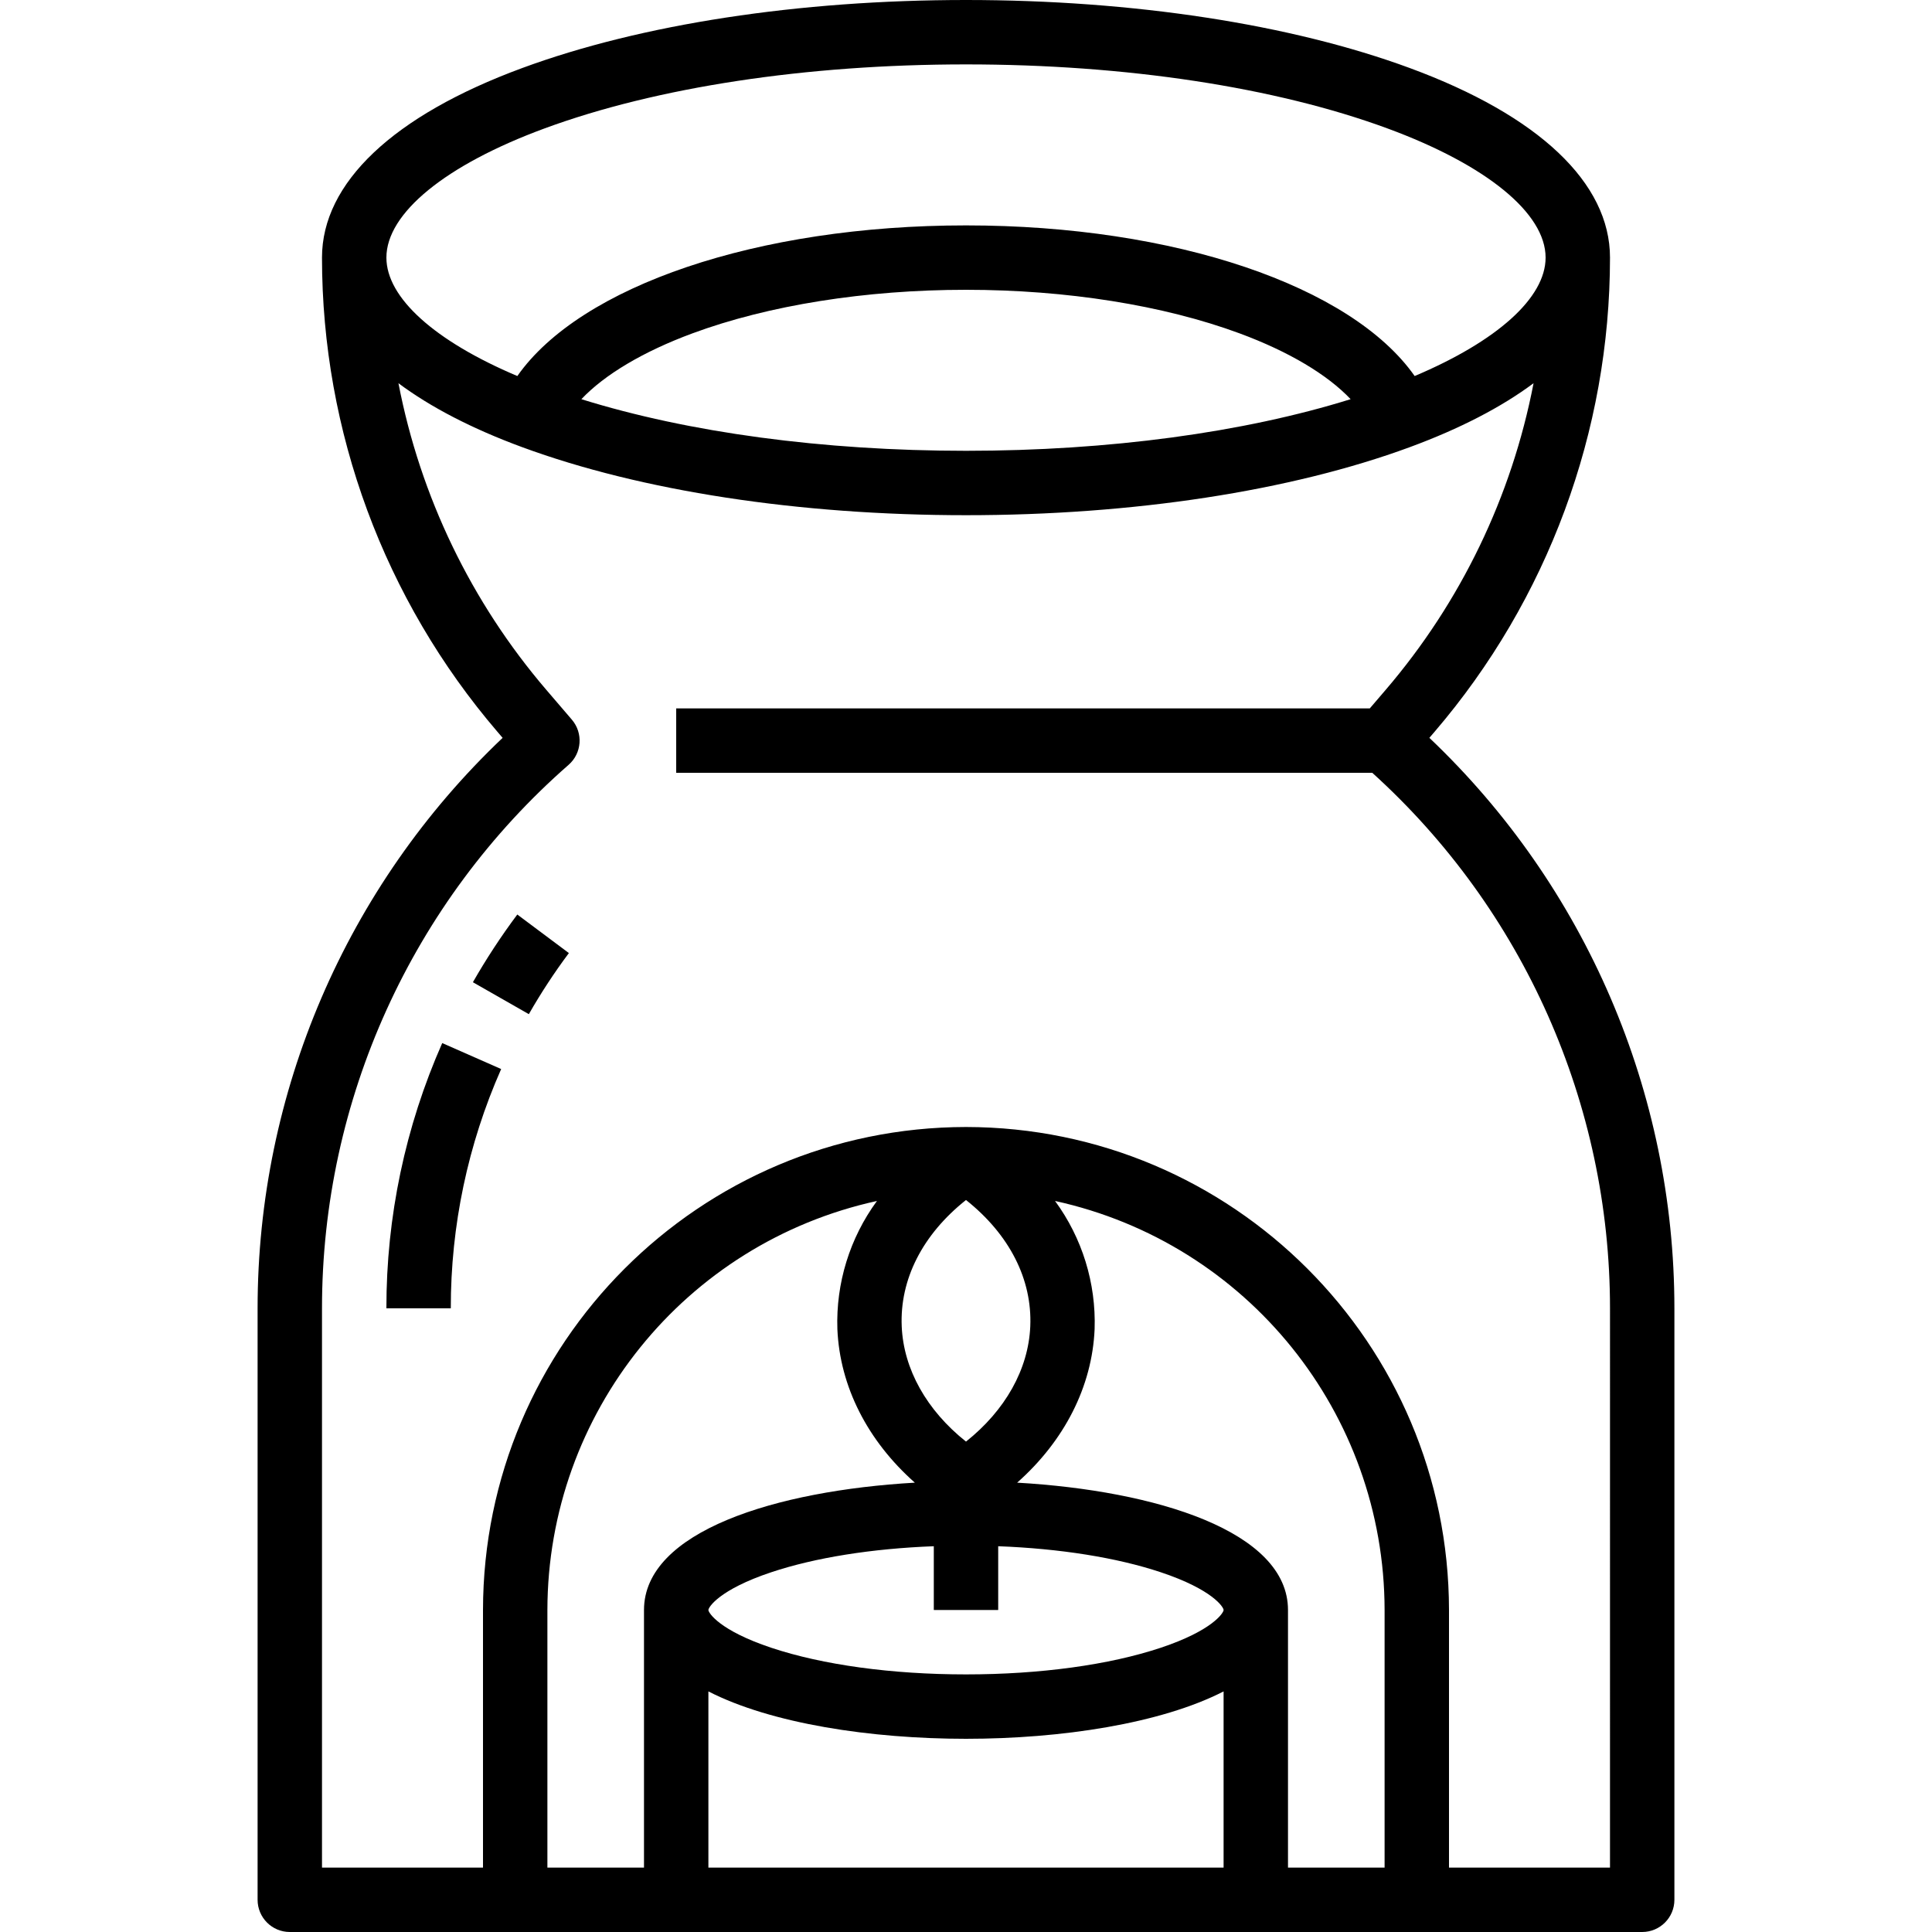 <svg id="Capa_1" enable-background="new 0 0 480 480" height="512" viewBox="0 0 480 480" width="512" xmlns="http://www.w3.org/2000/svg"><path d="m355.123 183.316 1.3-1.517c28.111-32.812 43.567-74.592 43.577-117.799 0-18.555-17.67-35.284-49.754-47.1-29.573-10.9-68.725-16.9-110.246-16.9s-80.673 6-110.246 16.9c-32.084 11.816-49.754 28.545-49.754 47.1.01 43.207 15.465 84.988 43.577 117.8l1.3 1.517c-38.867 36.895-60.877 88.134-60.877 141.724v146.959c0 4.418 3.582 8 8 8h336c4.418 0 8-3.582 8-8v-146.959c0-53.591-22.009-104.83-60.877-141.725zm-219.837-151.407c27.845-10.259 65.033-15.909 104.714-15.909s76.869 5.65 104.714 15.909c24.6 9.063 39.286 21.059 39.286 32.091 0 9.981-12.023 20.751-32.532 29.425-15.679-22.355-59.574-37.425-111.468-37.425s-95.788 15.07-111.468 37.425c-20.509-8.673-32.532-19.444-32.532-29.425 0-11.032 14.686-23.028 39.286-32.091zm200.274 67.267c-26.601 8.293-60.073 12.824-95.56 12.824s-68.959-4.531-95.56-12.824c5.766-6.095 15.336-11.824 27.626-16.366 18.86-6.971 42.986-10.81 67.934-10.81s49.074 3.839 67.934 10.81c12.29 4.542 21.86 10.271 27.626 16.366zm-87.56 300.824v-15.844c15.336.581 29.455 2.821 40.382 6.463 12.903 4.301 15.618 8.694 15.618 9.381s-2.715 5.08-15.618 9.381c-12.805 4.268-29.982 6.619-48.382 6.619s-35.577-2.351-48.382-6.619c-12.903-4.301-15.618-8.694-15.618-9.381s2.715-5.08 15.618-9.381c10.927-3.642 25.046-5.882 40.382-6.463v15.844zm-8-41.838c-9.762-7.767-15.512-17.975-15.97-28.626-.5-11.683 5.165-22.815 15.97-31.4 10.805 8.583 16.473 19.715 15.97 31.4-.458 10.651-6.208 20.864-15.97 28.626zm-31.955-27.938c.614 14.271 7.511 27.747 19.245 38.139-34.408 1.975-67.29 12.059-67.29 31.637v64h-24v-64c.064-48.89 34.118-91.158 81.875-101.623-6.753 9.214-10.215 20.43-9.83 31.847zm-32.045 133.776v-43.773c15.6 8 40.349 11.773 64 11.773s48.4-3.775 64-11.773v43.773zm144 0v-64c0-19.578-32.882-29.662-67.29-31.637 11.734-10.392 18.631-23.868 19.245-38.139.385-11.417-3.077-22.633-9.83-31.847 47.757 10.465 81.811 52.733 81.875 101.623v64zm80 0h-40v-64c-.075-66.243-53.757-119.925-120-120-66.243.075-119.925 53.757-120 120v64h-40v-138.959c-.001-51.736 22.332-100.953 61.268-135.02 3.302-2.889 3.661-7.897.806-11.228l-6.349-7.407c-18.65-21.772-31.309-48.024-36.732-76.174 7.935 5.921 18.246 11.282 30.761 15.892 29.573 10.896 68.725 16.896 110.246 16.896s80.673-6 110.246-16.9c12.515-4.61 22.826-9.971 30.761-15.892-5.423 28.149-18.082 54.402-36.731 76.174l-3.956 4.618h-172.32v16h172.934c37.604 34.008 59.062 82.34 59.066 133.041z"/><path d="m117.49 244.033 13.9 7.932c3.002-5.257 6.324-10.326 9.947-15.176l-12.816-9.578c-4.017 5.377-7.701 10.994-11.031 16.822z"/><path d="m96 325.043h16c-.027-20.471 4.235-40.72 12.513-59.443l-14.642-6.451c-9.176 20.755-13.901 43.202-13.871 65.894z"/></svg>